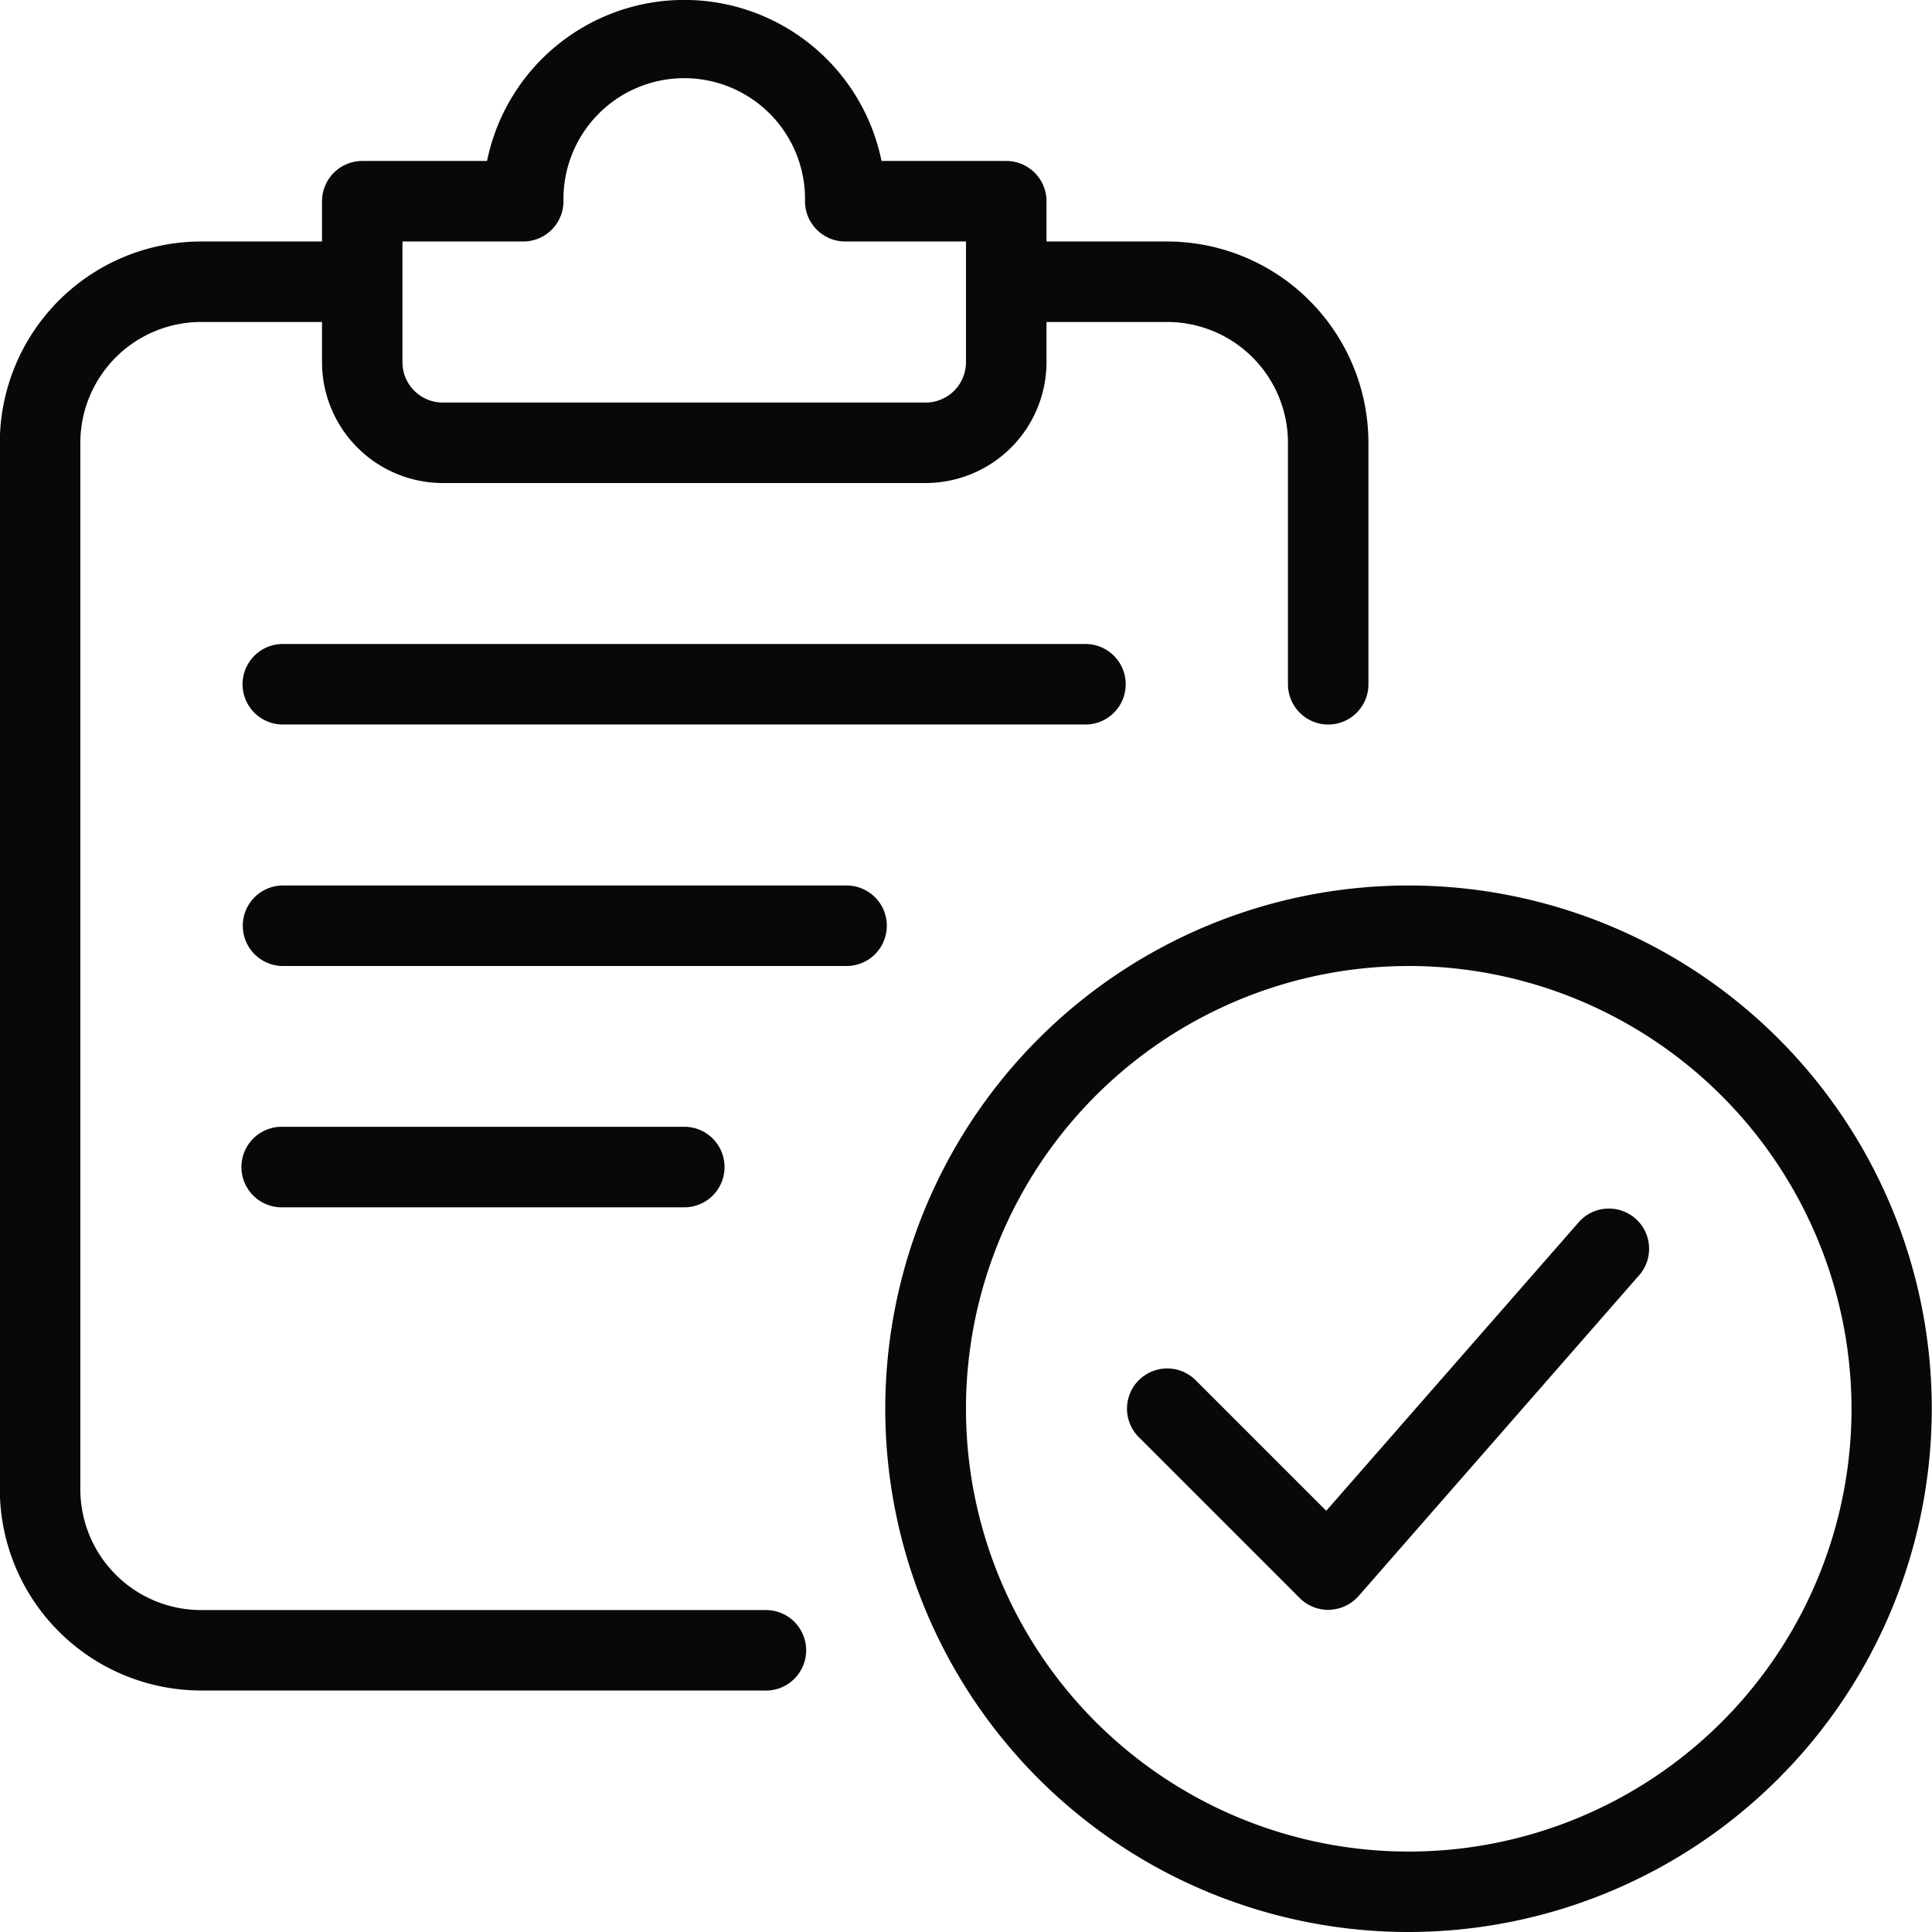 <svg xmlns="http://www.w3.org/2000/svg" width="43.905" height="43.904" viewBox="0 0 43.905 43.904"><defs><style>.a{fill:#080808;}</style></defs><path class="a" d="M1605.114,338.113A11.891,11.891,0,1,1,1617,326.222,11.9,11.9,0,0,1,1605.114,338.113Zm0-21.952a10.062,10.062,0,1,0,10.062,10.062A10.074,10.074,0,0,0,1605.114,316.16Z" transform="translate(-1573.1 -294.208)"/><path class="a" d="M1601.94,329a.924.924,0,0,1-.648-.268l-3.658-3.658a.914.914,0,0,1,1.293-1.293l2.967,2.967,5.759-6.582a.914.914,0,0,1,1.377,1.2l-6.4,7.318a.919.919,0,0,1-.658.313Z" transform="translate(-1571.755 -292.415)"/><path class="a" d="M1595.41,336.211H1582.6a4.578,4.578,0,0,1-4.573-4.574V307.856a4.579,4.579,0,0,1,4.573-4.574h3.66a.915.915,0,0,1,0,1.829h-3.66a2.747,2.747,0,0,0-2.743,2.745v23.782a2.746,2.746,0,0,0,2.743,2.745h12.806a.915.915,0,1,1,0,1.829Z" transform="translate(-1578.031 -297.794)"/><path class="a" d="M1602.836,314.259a.916.916,0,0,1-.915-.915v-5.488a2.747,2.747,0,0,0-2.743-2.745h-3.66a.915.915,0,0,1,0-1.829h3.66a4.579,4.579,0,0,1,4.572,4.574v5.488A.914.914,0,0,1,1602.836,314.259Z" transform="translate(-1572.652 -297.794)"/><path class="a" d="M1597.275,310.116H1586.3a2.748,2.748,0,0,1-2.744-2.745v-3.659a.916.916,0,0,1,.915-.915h2.835a4.575,4.575,0,0,1,8.965,0h2.834a.915.915,0,0,1,.915.915v3.659A2.749,2.749,0,0,1,1597.275,310.116Zm-11.891-5.489v2.745a.916.916,0,0,0,.915.915h10.976a.917.917,0,0,0,.915-.915v-2.745h-2.744a.914.914,0,0,1-.914-.914,2.745,2.745,0,1,0-5.489,0,.914.914,0,0,1-.914.914Z" transform="translate(-1576.238 -299.139)"/><path class="a" d="M1601.383,312.017h-18.3a.915.915,0,0,1,0-1.829h18.3a.915.915,0,0,1,0,1.829Z" transform="translate(-1576.686 -295.553)"/><path class="a" d="M1595.894,316.16h-12.806a.915.915,0,0,1,0-1.829h12.806a.915.915,0,1,1,0,1.829Z" transform="translate(-1576.686 -294.208)"/><path class="a" d="M1592.236,320.3h-9.148a.915.915,0,0,1,0-1.831h9.148a.915.915,0,1,1,0,1.831Z" transform="translate(-1576.686 -292.863)"/></svg>